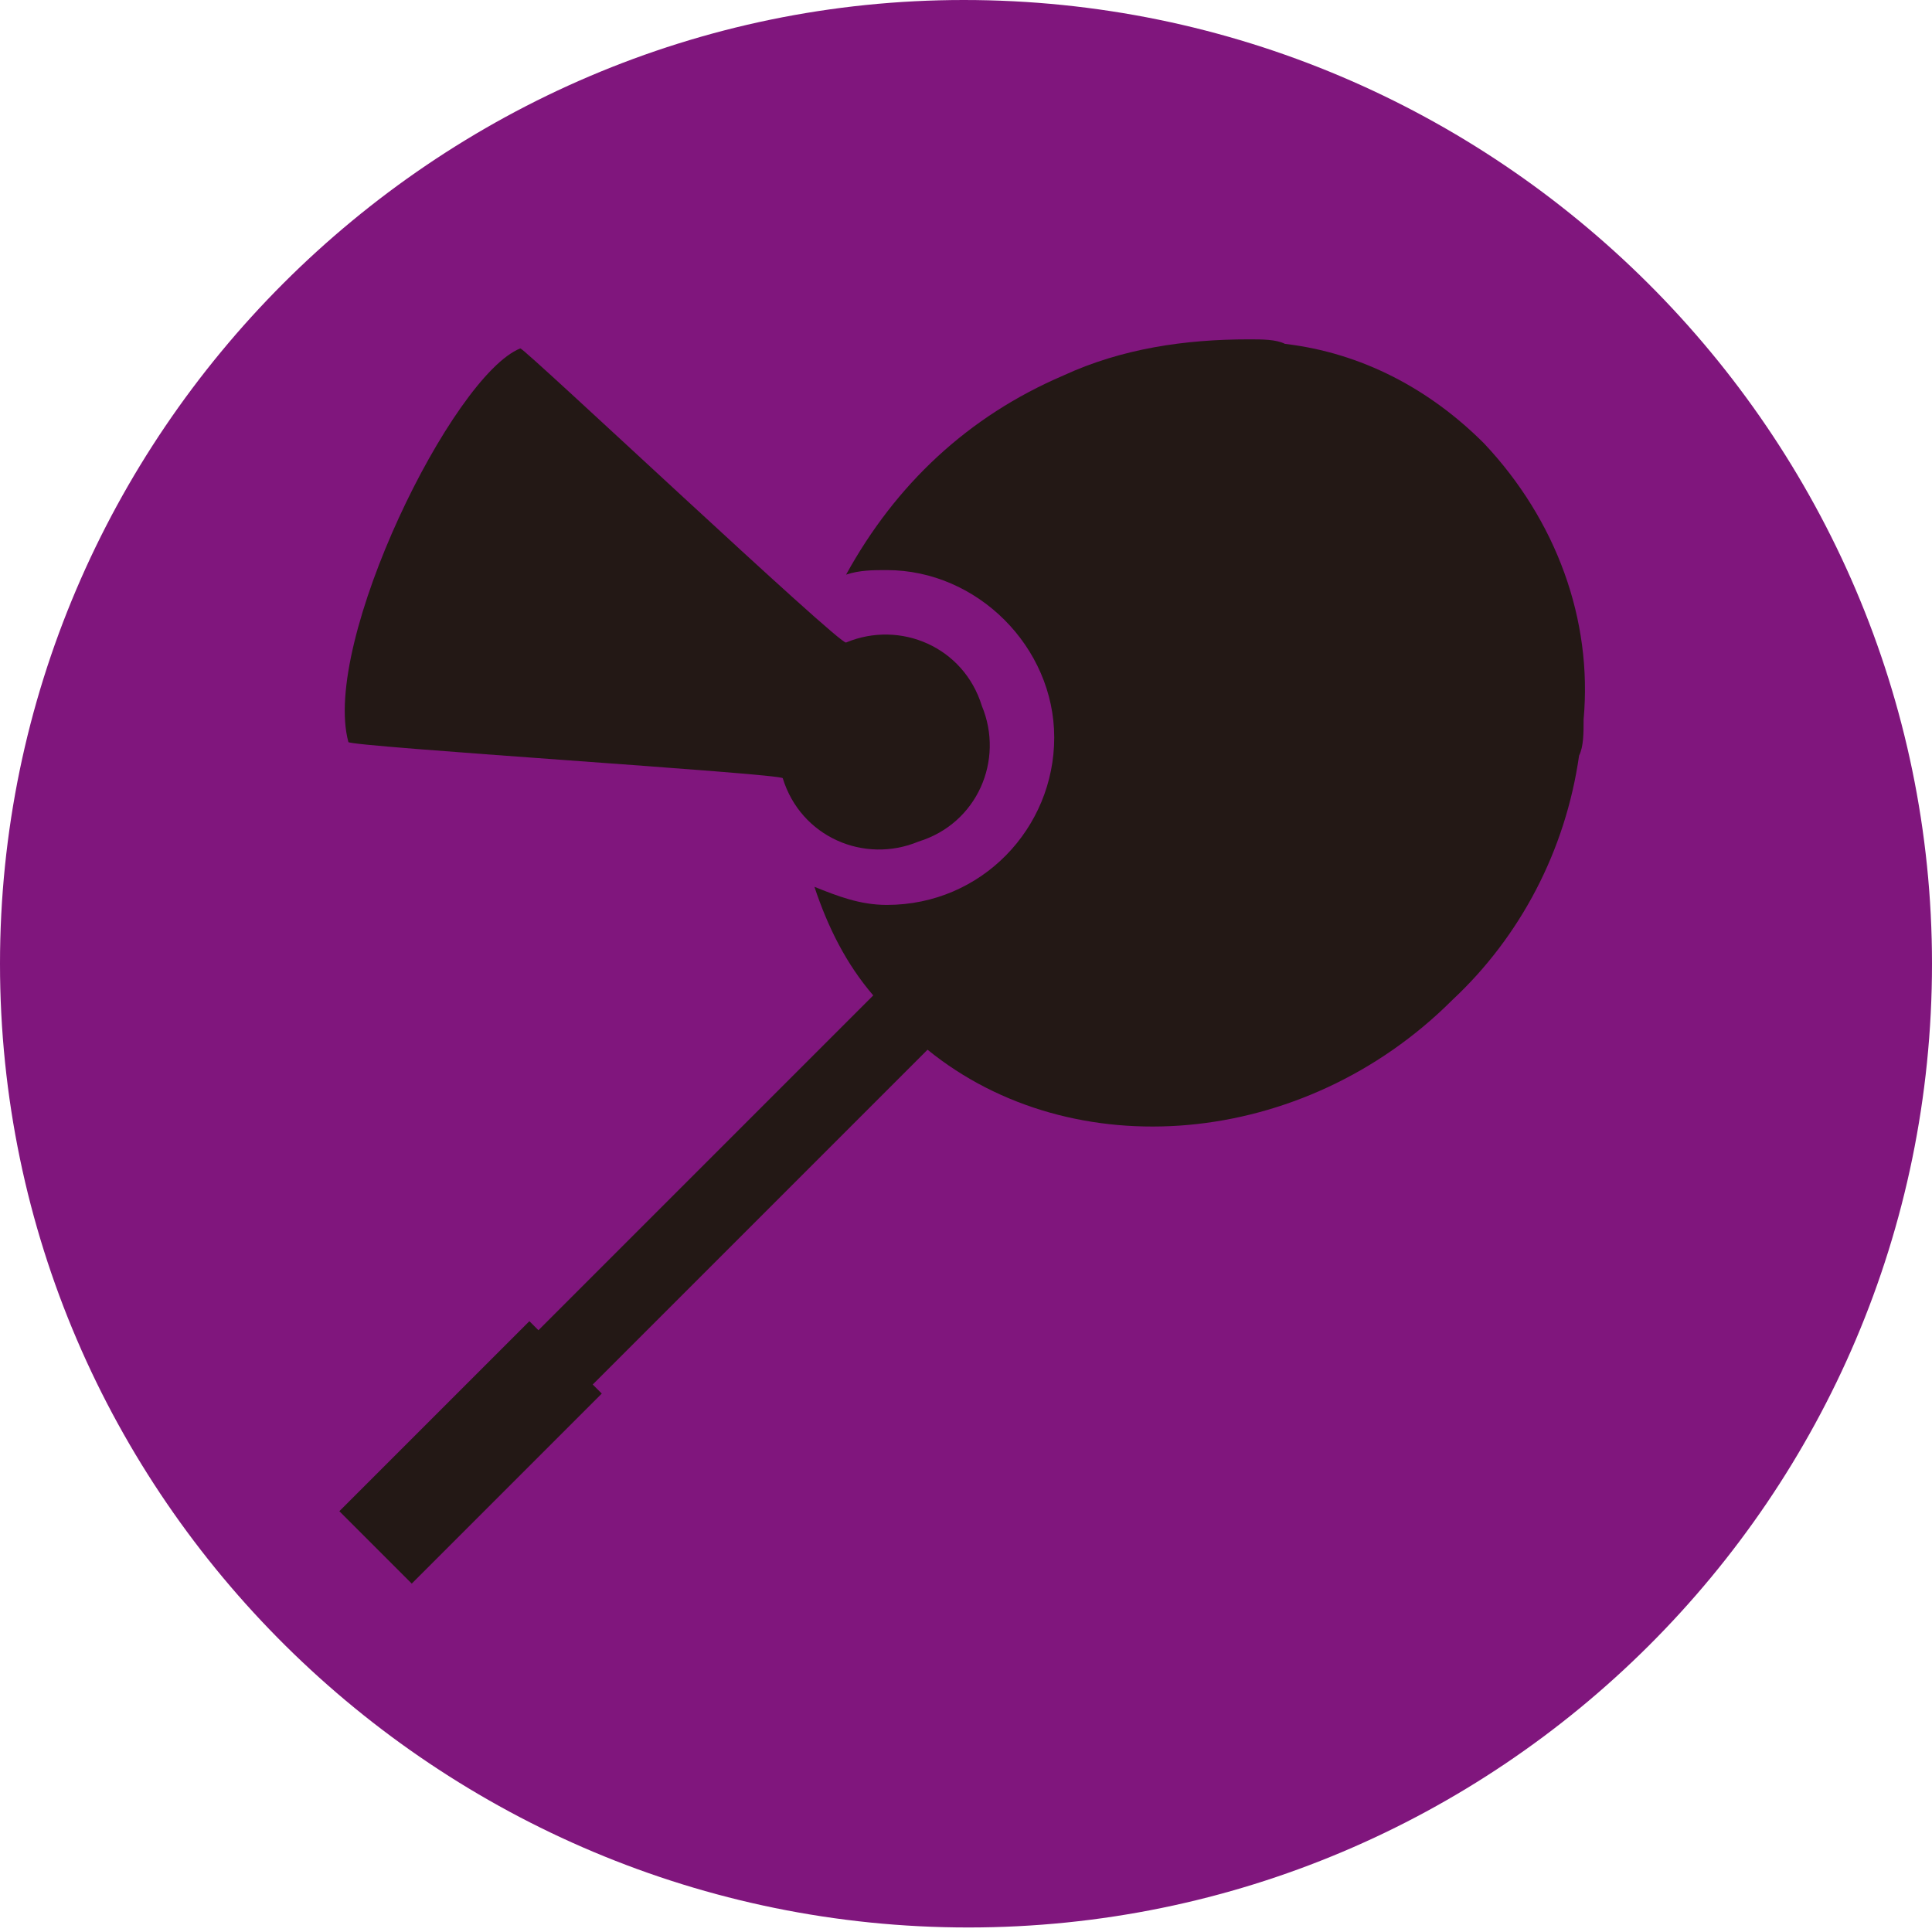 <?xml version="1.0" encoding="utf-8"?>
<!-- Generator: Adobe Illustrator 25.2.0, SVG Export Plug-In . SVG Version: 6.00 Build 0)  -->
<svg version="1.1" id="Group_847" xmlns="http://www.w3.org/2000/svg" xmlns:xlink="http://www.w3.org/1999/xlink" x="0px" y="0px"
	 viewBox="0 0 42.7 42.7" style="enable-background:new 0 0 42.7 42.7;" xml:space="preserve">
<style type="text/css">
	.st0{fill:#80167D;}
	.st1{fill:#231815;}
</style>
<path id="Path_1096" class="st0" d="M42.7,21.3c0,11.8-9.6,21.3-21.3,21.3S0,33.1,0,21.3C0,9.6,9.6,0,21.3,0
	C33.1,0,42.7,9.6,42.7,21.3"/>
<path id="Path_1097" class="st1" d="M11.5,7.7c0.1,0,7.1,6.6,7.2,6.5c1.2-0.5,2.6,0.1,3,1.4c0.5,1.2-0.1,2.6-1.4,3
	c-1.2,0.5-2.6-0.1-3-1.4c0-0.1-9.6-0.7-9.6-0.8C7.1,14.2,10,8.3,11.5,7.7"/>
<path id="Path_1098" class="st1" d="M35,15.9c0,0.3,0,0.6-0.1,0.8c-0.3,2.1-1.3,4-2.8,5.4c-3.3,3.3-8.4,3.7-11.6,1.1l-7.4,7.4
	l0.2,0.2l-4.2,4.2l-0.2-0.2l-0.6-0.6l-0.8-0.8l4.2-4.2l0.2,0.2l7.4-7.4c-0.6-0.7-1-1.5-1.3-2.4c0.5,0.2,1,0.4,1.6,0.4
	c2.1,0,3.7-1.7,3.7-3.7s-1.7-3.7-3.7-3.7c-0.3,0-0.6,0-0.9,0.1c1.1-2,2.7-3.5,4.8-4.4c1.3-0.6,2.7-0.8,4.1-0.8c0.3,0,0.6,0,0.8,0.1
	c1.7,0.2,3.2,1,4.4,2.2C34.4,11.5,35.2,13.7,35,15.9"/>
</svg>

